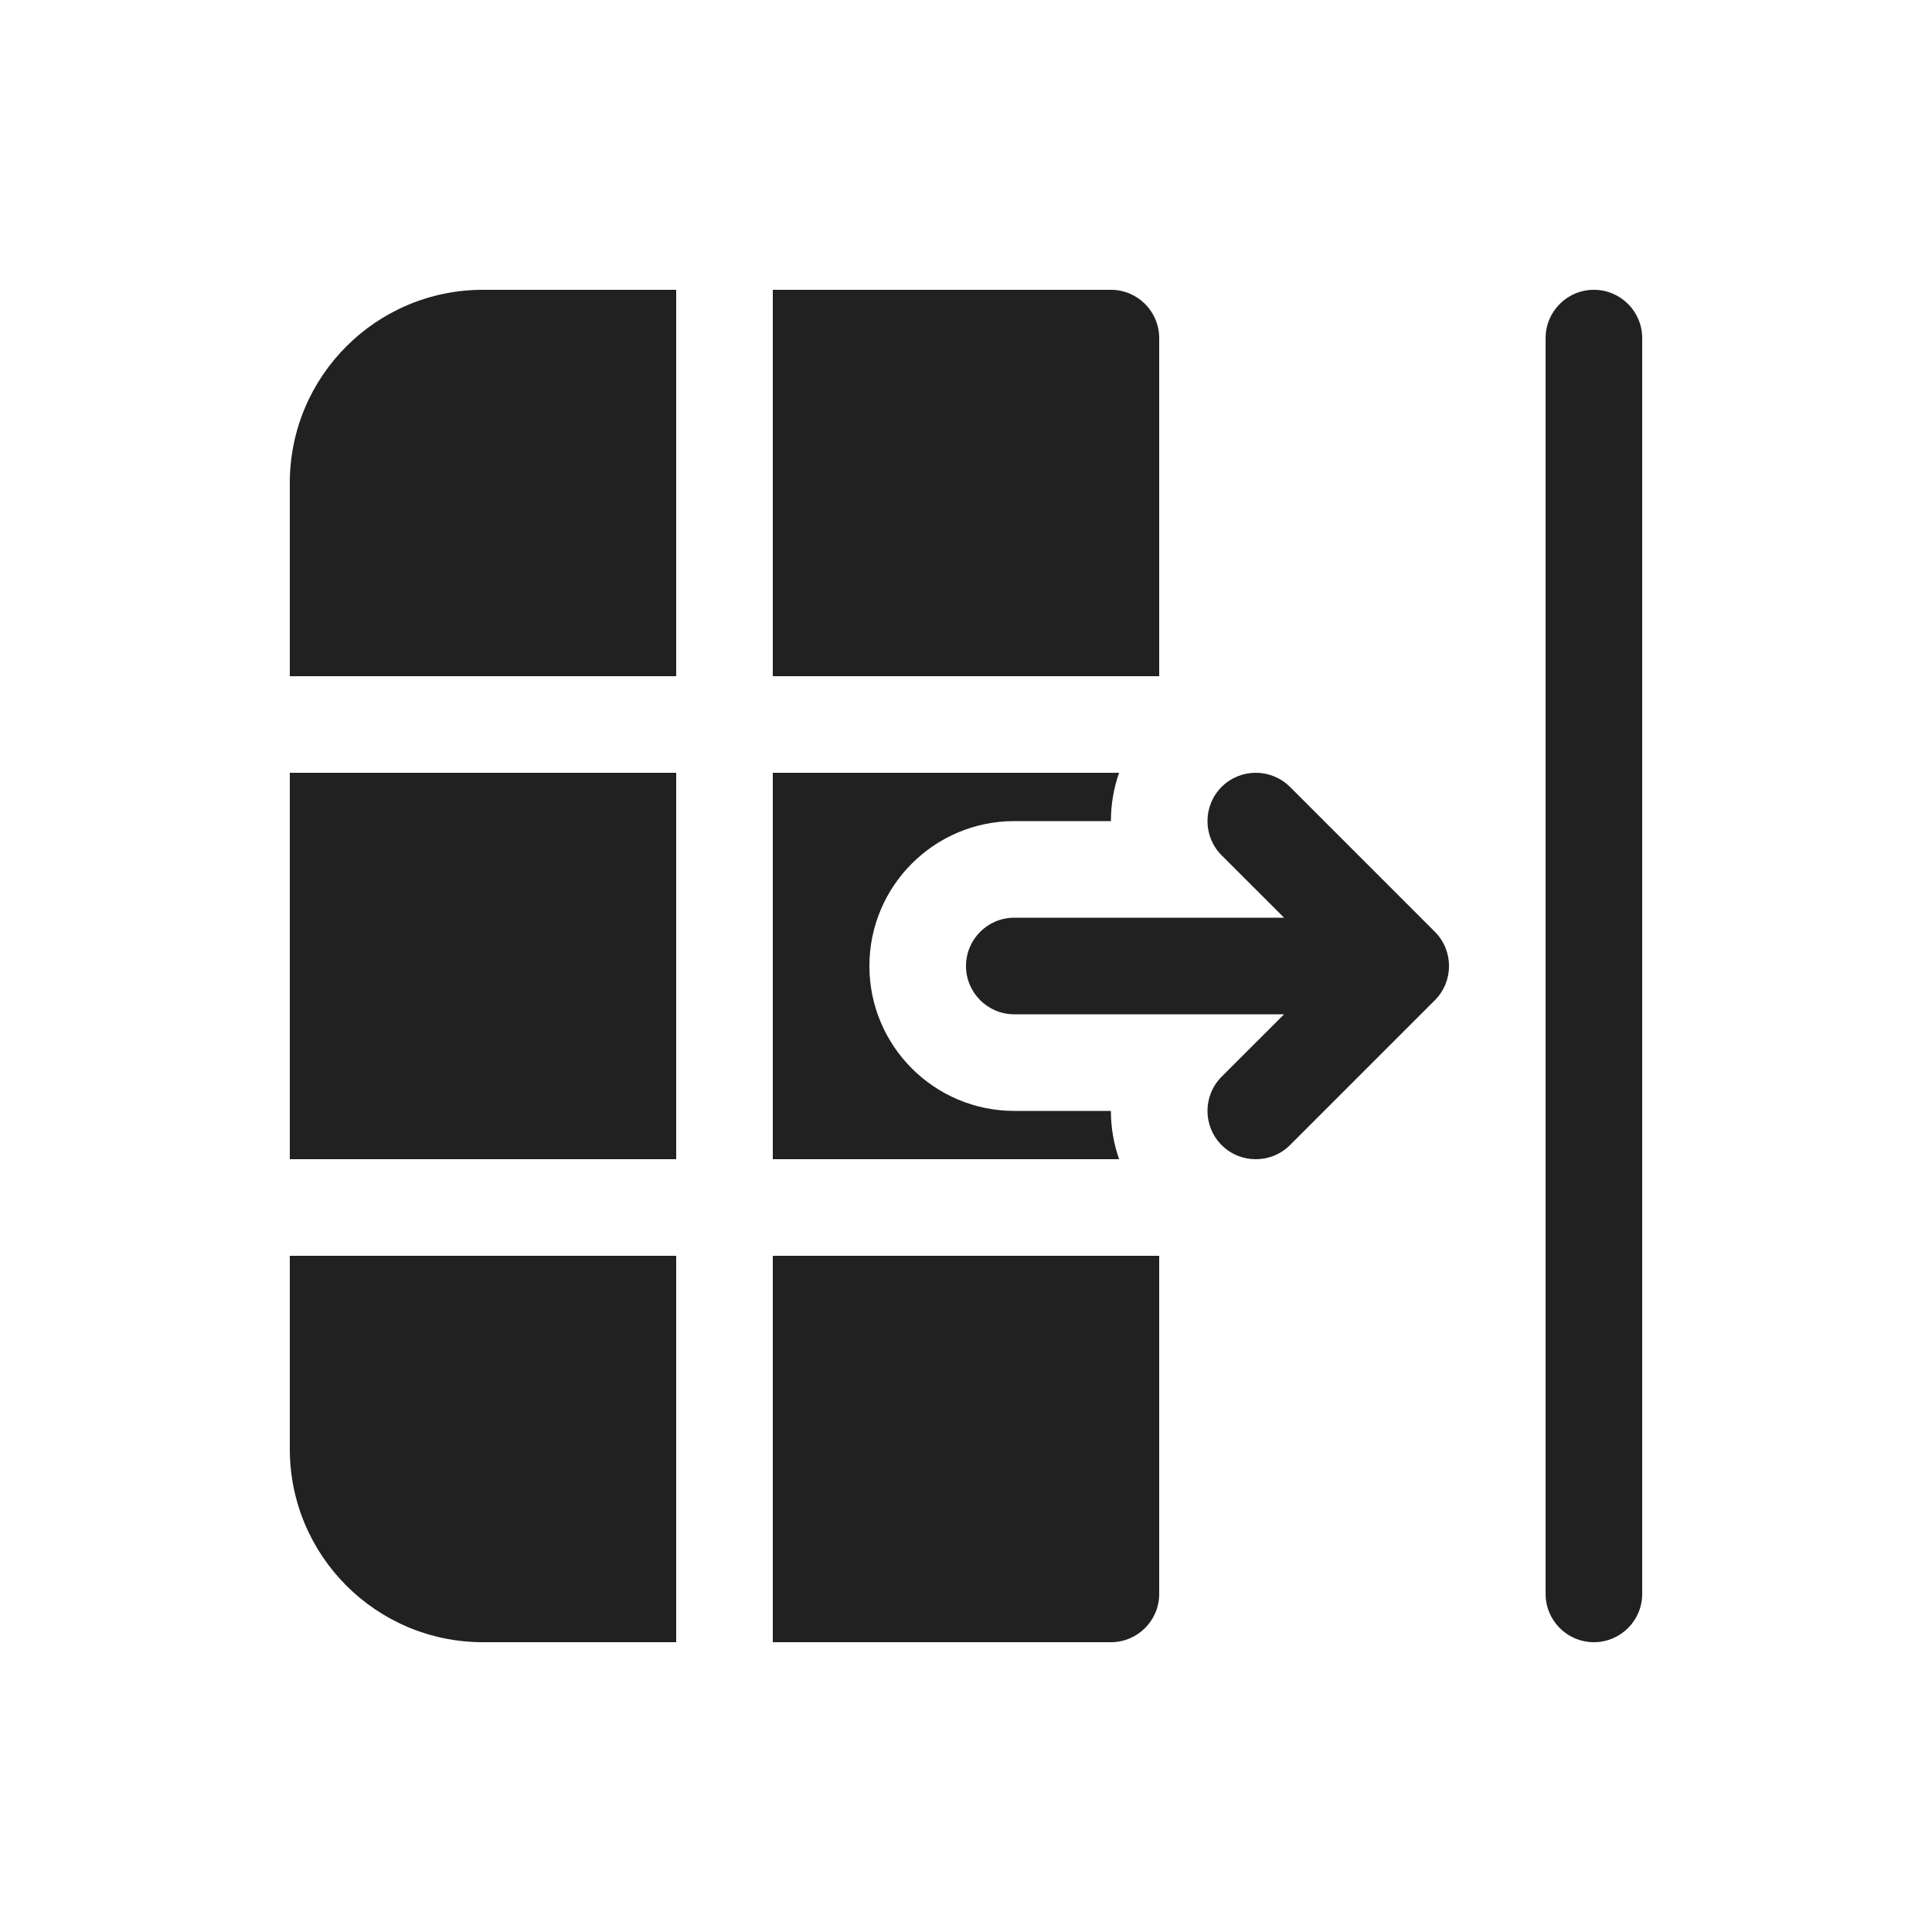 <svg width="20" height="20" viewBox="0 0 20 20" fill="none" xmlns="http://www.w3.org/2000/svg">
<path d="M17 3.5C17 3.224 16.776 3 16.5 3C16.224 3 16 3.224 16 3.5L16 16.5C16 16.776 16.224 17 16.5 17C16.776 17 17 16.776 17 16.5L17 3.5ZM8 8H11.585C11.528 8.161 11.5 8.331 11.5 8.5H10.5C9.672 8.5 9 9.172 9 10C9 10.828 9.672 11.5 10.5 11.5H11.5C11.5 11.669 11.528 11.838 11.585 12H8V8ZM3 15L3 13H7L7 17H5C3.895 17 3 16.105 3 15ZM8 17L8 13H12L12 16.5C12 16.776 11.776 17 11.5 17L8 17ZM3 8L3 12L7 12V8H3ZM12 7H8L8 3L11.5 3C11.776 3 12 3.224 12 3.5V7ZM3 7L3 5C3 3.895 3.895 3 5 3L7 3L7 7L3 7ZM12.646 11.146C12.451 11.342 12.451 11.658 12.646 11.854C12.842 12.049 13.158 12.049 13.354 11.854L14.854 10.354C15.049 10.158 15.049 9.842 14.854 9.646L13.354 8.146C13.158 7.951 12.842 7.951 12.646 8.146C12.451 8.342 12.451 8.658 12.646 8.854L13.293 9.5L10.5 9.5C10.224 9.5 10 9.724 10 10C10 10.276 10.224 10.5 10.5 10.5L13.293 10.5L12.646 11.146Z" fill="#212121"/>
</svg>

